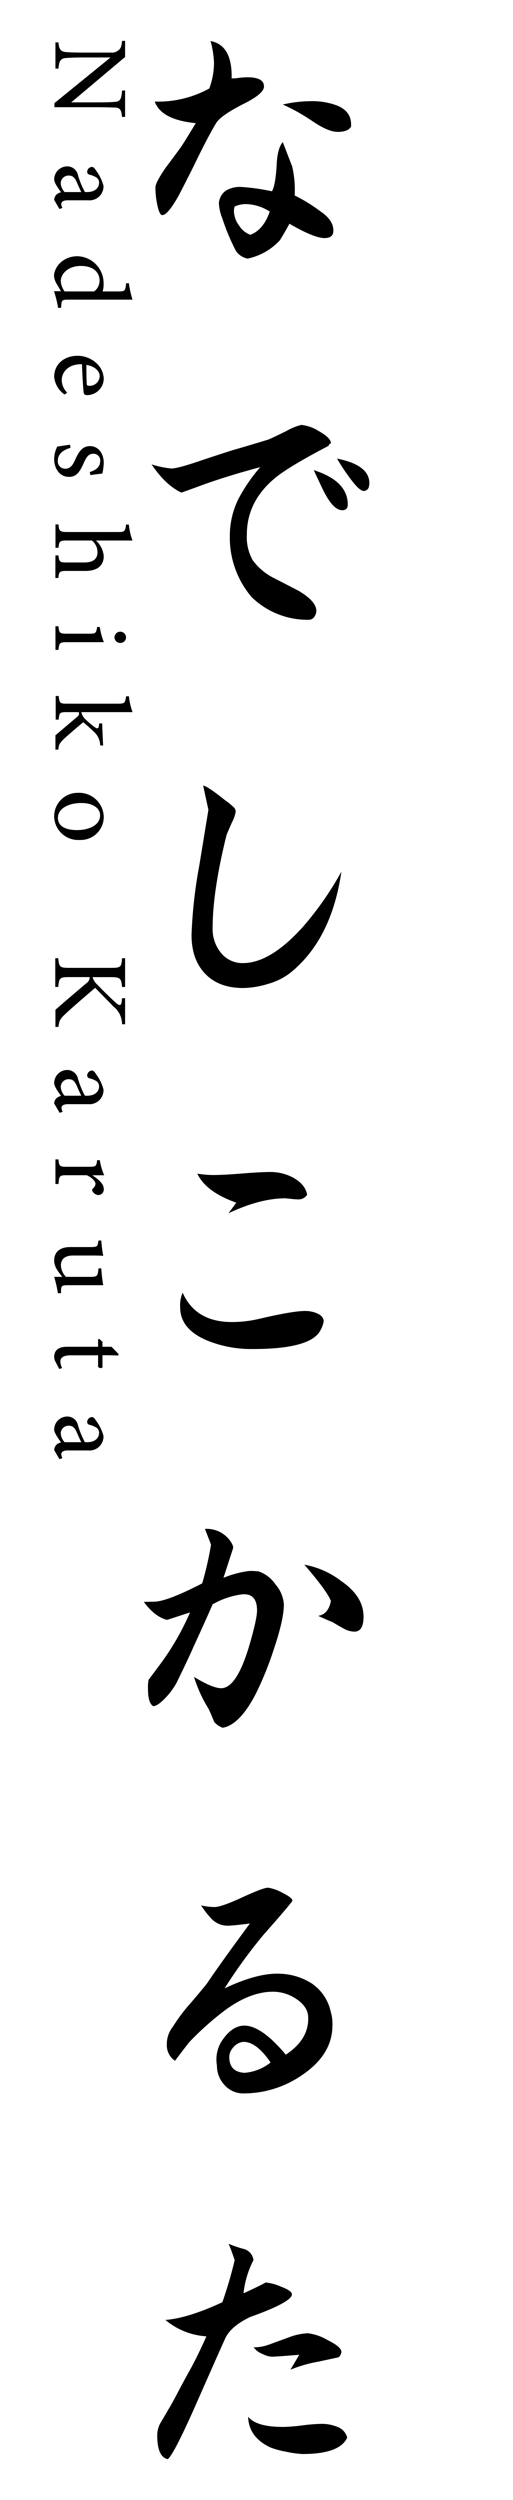 <svg id="レイヤー_1" data-name="レイヤー 1" xmlns="http://www.w3.org/2000/svg" viewBox="0 0 125 609.06"><title>emily</title><path d="M64.32,21.08c0,1.12-1.51,2.45-4.52,4q-6,3-7.14,4.92Q50.91,32.88,48,38.8q-1.43,3-4.45,8.83c-1.8,3.19-3.12,4.78-4,4.78-.49,0-.92-.92-1.28-2.76a21.18,21.18,0,0,1-.4-4c0-.77.83-2.36,2.49-4.79q1.28-1.68,3.71-5,.74-1.08,3.64-5.86-8.43-.81-10-5.26A25.71,25.71,0,0,0,51,21.55a18.41,18.41,0,0,0,1.15-6.2A23.81,23.81,0,0,0,51.31,10q5.32,1,5.13,9.1c.4,0,1,0,1.85-.14a18.83,18.83,0,0,1,1.92-.13Q64.32,18.79,64.32,21.08ZM81.23,56.19c0,1.21-.72,1.81-2.15,1.81q-2.56,0-8.56-3.5-.88,1.68-2.29,4A14.81,14.81,0,0,1,60.34,63a4.38,4.38,0,0,1-2.86-1.89,51.83,51.83,0,0,1-3.34-8,10.57,10.57,0,0,1-.8-3.7,4.06,4.06,0,0,1,1.75-3,6.79,6.79,0,0,1,3.43-.88,50,50,0,0,1,7.75,1.08Q67.16,45,67.42,40c.13-2.6.63-4.4,1.48-5.39l2.29,5.93a25.21,25.21,0,0,1,.61,7.08,40,40,0,0,1,6.33,3.91Q81.24,53.63,81.23,56.19Zm-15.5-4.65A11.28,11.28,0,0,0,60,49.72a6.55,6.55,0,0,0-2.83.6A4.62,4.62,0,0,0,57,51.47a6.1,6.1,0,0,0,1.25,3.47A5.46,5.46,0,0,0,61,57.2Q64.19,56,65.73,51.54ZM85.54,30.85c-.49.85-1.57,1.28-3.23,1.28s-3.71-.92-6.4-2.76a47.32,47.32,0,0,0-7-3.91,31.52,31.52,0,0,1,6.67-.81,17.19,17.19,0,0,1,6.61,1.08q3.36,1.41,3.36,4.58Z"/><path d="M80.63,108q-.54.2-.54.6-9.57,5-12.94,7.75-7,5.73-7,13.88a11.44,11.44,0,0,0,1.42,6.24,14.33,14.33,0,0,0,5,4.27q3.17,1.62,6.27,3.24c2.78,1.66,4.2,3.26,4.24,4.78a2.61,2.61,0,0,1-.5,1.52,1.57,1.57,0,0,1-1.32.71,19.49,19.49,0,0,1-13.95-5.53A22.36,22.36,0,0,1,56,130.66a20.36,20.36,0,0,1,2.09-9.1,41.08,41.08,0,0,1,5.32-7.75q-7.55,2-14,4.31-1.62.61-5.19,1.89-3.84-1.76-7.28-6.87a25,25,0,0,0,4.79,1q1.61,0,7.41-2c1.71-.58,4.24-1.41,7.61-2.49,1.62-.45,4.49-1.3,8.63-2.56q1.41-.6,4.41-2.09a14.25,14.25,0,0,1,3.61-1.48,9.7,9.7,0,0,1,4.24,1.48Q80.63,106.67,80.63,108Zm4.11,14.89q0,1.41-1.35,1.41-2.08,0-4.31-4.24-.35-.61-2.63-5.53Q84.73,117.18,84.74,122.91ZM90,117.72a3.81,3.81,0,0,1-.2,1.15,1.36,1.36,0,0,1-1.15.74c-.8,0-2-1.19-3.7-3.57a46.8,46.8,0,0,1-2.83-4.32C87.36,112.76,90,114.75,90,117.72Z"/><path d="M83.19,212.34Q80.76,229,70.65,237.07a15.9,15.9,0,0,1-5.35,2.63,21.37,21.37,0,0,1-6.1,1q-5.87,0-9.2-3.47t-3.33-9.47a114.17,114.17,0,0,1,1.88-16.85q.62-3.76,2.23-13.61l-1.28-5.93q1.14.21,5.25,3.51A18.41,18.41,0,0,1,57,196.71a1.4,1.4,0,0,1,.41,1.14,9.07,9.07,0,0,1-.88,2.49c-.81,1.8-1.26,2.86-1.35,3.17q-3.36,13.55-3.37,22.57A9.09,9.09,0,0,0,53.74,232a6.64,6.64,0,0,0,5.46,2.63q6.74,0,14.76-9A77.11,77.11,0,0,0,83.19,212.34Z"/><path d="M78.87,321.92a7,7,0,0,1-1.21,2.83q-3,3.9-16,3.9A28.43,28.43,0,0,1,50.3,326.5q-6.39-2.76-6.4-8a7.72,7.72,0,0,1,.61-3.57q3.24,7.33,12.46,7.14a29.2,29.2,0,0,0,6.34-.81q8-1.87,11-1.88a7.35,7.35,0,0,1,2.83.53C78.29,320.39,78.87,321.06,78.87,321.92Zm-4-30.93a2.43,2.43,0,0,1-2.09,1.21c-.81,0-1.88-.13-3.23-.27q-6.14,0-13.88,3.64L57.58,293q-7.41-2.62-9.5-7.08a24.05,24.05,0,0,0,3.91.34q2.35,0,7-.37c3.08-.25,5.4-.37,7-.37a11.66,11.66,0,0,1,5.39,1.35Q74.36,288.5,74.83,291Z"/><path d="M69.17,390.86q0,3.7-2.49,11.05a78.79,78.79,0,0,1-4.31,10.65q-3.91,7.62-8.09,8.36a5,5,0,0,1-2.09-1.42c-.31-.81-.76-1.86-1.35-3.17a33.14,33.14,0,0,1-3.57-7.81q4.51,2.76,6.61,2.76,3.84,0,6.94-10.65c1.21-4.17,1.81-6.94,1.81-8.28,0-2.92-1.28-4.23-3.84-3.91a19.32,19.32,0,0,0-7,2.42q-.95,2.29-4.72,10.52Q46,403.87,43,410a17,17,0,0,1-2.56,3.5c-1.31,1.4-2.34,2.12-3.1,2.16-.85-.49-1.28-1.89-1.28-4.18a10.82,10.82,0,0,1,.13-2.22l2.36-3.17a63.58,63.58,0,0,0,7.75-13.27l-5.59,1.82q-3-.75-5.66-4.38l2.63-.07q3.09-.06,11.59-4.45a81.72,81.72,0,0,0,2.15-9.43l-1.48-3.84a7,7,0,0,1,6.27,3.1c.54.81.71,1.39.54,1.75l-2.3,7.07a24.1,24.1,0,0,1,6.41-1.68c.4,0,1.14,0,2.22.13a8.31,8.31,0,0,1,4.08,3.2A8.23,8.23,0,0,1,69.17,390.86Zm19.41,3c0,2.42-.74,3.64-2.23,3.64a5.54,5.54,0,0,1-2.59-.74c-.92-.5-1.81-1-2.66-1.55-1.17-.45-2.36-1-3.57-1.55,1.66-.27,2.69-1.49,3.1-3.64q-1-2.49-6.47-8.83a20.73,20.73,0,0,1,9,4Q88.58,388.91,88.58,393.83Z"/><path d="M81,493.43q0,7.08-7.34,12.06A25,25,0,0,1,59.4,510,6.08,6.08,0,0,1,54.75,508a6.87,6.87,0,0,1-1.89-4.81,8.35,8.35,0,0,1,1.49-6.41q2.35-3.3,5.19-3.3,4.17,0,10.1,7.08,5.6-3.7,5.46-9c0-1.89-1.12-3.48-3.23-4.79a10.2,10.2,0,0,0-5.33-1.55q-5.46,0-11.45,4.32a70.64,70.64,0,0,0-9,8q-2.57,3.3-3.44,4.51a4.52,4.52,0,0,1-2-4,6.77,6.77,0,0,1,1.48-4.31,42,42,0,0,1,4-5.39q1.76-2,4.25-5.06,3.36-5,10.51-14.69-4.19.54-5.46.54a5.45,5.45,0,0,1-4.18-2A21,21,0,0,1,49,464.19a15.24,15.24,0,0,0,3.3.4c1.08,0,3.32-.78,6.74-2.36s5.5-2.35,6.26-2.35a10.27,10.27,0,0,1,3.51,1.24c1.7.83,2.51,1.5,2.42,2q-.87,1.27-7.07,8.29a124.47,124.47,0,0,0-9.44,13q8.09-3.84,13.55-3.57a15.36,15.36,0,0,1,7.68,2.36,11.2,11.2,0,0,1,4.65,6.94A10.2,10.2,0,0,1,81,493.43Zm-15.09,9c-2.29-3.37-4.5-5-6.61-5a3.67,3.67,0,0,0-2.56,1.48,3.33,3.33,0,0,0-.87,2.22q0,3.64,3.7,3.85A11.66,11.66,0,0,0,65.94,502.46Z"/><path d="M71.13,558.94q0,1.89-10.18,5.53c-3,1.44-4.94,3.07-5.93,4.92q-.2.33-7.21,16.24Q42.35,598,40.87,599.1q-2.57-.54-2.56-5.86a6.65,6.65,0,0,1,.61-2.63c.27-.49,1-1.68,2.08-3.57.45-.72,1.08-1.84,1.89-3.37s2-3.82,3.71-6.87q1.62-3,3.7-7.62a17.15,17.15,0,0,1-10-4q5.46-.4,13.88-4.31a100.7,100.7,0,0,0,3-10.24c-.58-1.76-1.08-3.08-1.48-4a27.3,27.3,0,0,0,3.77,1.28,3.19,3.19,0,0,1,2.29,2.7,22.92,22.92,0,0,0-2.42,8.08c2.38-1.08,4.17-1.95,5.39-2.63a11.89,11.89,0,0,1,3.7,1C70.2,557.71,71.13,558.36,71.13,558.94ZM84.6,593.85q-1.81,4-10.91,4a23.7,23.7,0,0,1-4-.57,19.48,19.48,0,0,1-3.84-1.05q-5.25-2.49-5.39-7.48c1.3,1.67,4.16,2.5,8.56,2.5a43.79,43.79,0,0,0,4.61-.37,42.08,42.08,0,0,1,4.62-.38,10.05,10.05,0,0,1,4,.75A3.78,3.78,0,0,1,84.6,593.85ZM83.19,573a2.11,2.11,0,0,1-.68,1.28l-5,1.08a32.52,32.52,0,0,0-6.74,1.95l2.15-3.64c-3.9.32-6.13.47-6.67.47a5.72,5.72,0,0,1-2.29-.67,4.65,4.65,0,0,1-2.15-1.62,10.62,10.62,0,0,0,3.57-.6l5-1.82a14.37,14.37,0,0,1,4.65-1,12.34,12.34,0,0,1,4.82,1.68Q83.19,571.74,83.19,573Z"/><path d="M29.74,28.49c-.18-1.67-.44-2.22-1.64-2.29-.84,0-1.93-.08-4.36-.08H13.27v-1L26.93,14H20.4c-2.35,0-3.52.08-4.28.13-1.33.06-1.72.71-1.88,2.59h-.73V10.33h.73c.13,1.61.52,2.24,1.8,2.35.84.07,2,.13,4.39.13h6.65a2.3,2.3,0,0,0,1.73-.53c.65-.49.8-1,.93-2.32h.74v3.92L17.35,24.94h6.39c2.43,0,3.55-.05,4.33-.13,1.18-.08,1.54-.68,1.67-2.76h.74v6.44Z"/><path d="M13.2,48.7a2,2,0,0,1,.49-1.23,2.47,2.47,0,0,1,1.18-.63c-.71-1-1.67-2.32-1.67-3.13a3.2,3.2,0,0,1,3.21-3.18A2.65,2.65,0,0,1,19,42.67a20.61,20.61,0,0,0,1.69,4.12h.53c1.85,0,2.92-.94,2.92-2.3a1.51,1.51,0,0,0-.6-1.22,5.69,5.69,0,0,0-1.7-.71.72.72,0,0,1-.6-.75,1.25,1.25,0,0,1,1.15-1.15c.37,0,.68.34,1,.86a10.89,10.89,0,0,1,1.83,3.76,3.42,3.42,0,0,1-3.73,3.52h-5c-1.2,0-1.56.45-1.56.92a2.09,2.09,0,0,0,.28.93l-.73.27Zm6.6-1.91c-.29-.57-.84-1.83-1.1-2.43-.44-1-.94-1.59-1.9-1.59a1.9,1.9,0,0,0-2,1.88,3.47,3.47,0,0,0,.94,2.14Z"/><path d="M14.16,75a27.88,27.88,0,0,0-1-4.05h1.69c-.28-.47-.65-1.15-.94-1.62a4.66,4.66,0,0,1-.75-2.06c0-2.09,2.08-4.85,5.74-4.85a6.57,6.57,0,0,1,6.34,6.76A5.2,5.2,0,0,1,25,71h3.84c1.67,0,1.72-.18,1.88-2h.68A25.51,25.51,0,0,0,32.28,73H16.54c-1.36,0-1.49.19-1.59,1.15l-.06.84ZM22.93,71a3.25,3.25,0,0,0,1.33-2.74c0-1.25-.83-3.47-4.59-3.47-3.16,0-4.83,2-4.86,3.63A4.66,4.66,0,0,0,15.75,71Z"/><path d="M15.73,96.12a5.92,5.92,0,0,1-2.53-4.33c0-3.18,2.61-5.11,5.61-5.11a6.72,6.72,0,0,1,4.57,1.69,5.38,5.38,0,0,1,1.9,3.89,4.08,4.08,0,0,1-4,4c-.53,0-.76-.11-.87-.53s-.33-3.86-.44-7c-3.5-.07-4.93,2.07-4.93,3.92a4.41,4.41,0,0,0,1.33,3Zm8.56-4.48c0-1.21-1.12-2.38-3.24-2.74,0,1.46,0,2.92.08,4.46,0,.47.13.62.52.62A2.42,2.42,0,0,0,24.29,91.64Z"/><path d="M21.86,115c1.52-.47,2.56-1.2,2.56-2.79a1.62,1.62,0,0,0-1.7-1.67c-1.15,0-1.69.86-2.32,2.27-.94,2.14-1.77,3.37-3.58,3.37-2.4,0-3.62-2.2-3.62-4.26a6.85,6.85,0,0,1,.75-3.11c.76-.13,2.25-.36,3.11-.47l.13.76c-1.67.47-3.11,1.39-3.11,3.21a1.79,1.79,0,0,0,1.78,1.88c1.17,0,1.8-.7,2.43-2.14.78-1.7,1.64-3.37,3.62-3.37s3.37,1.67,3.37,4.13a14.19,14.19,0,0,1-.34,2.56c-.62.07-2.27.26-2.89.39Z"/><path d="M13.51,135.3h.73c.16,1.52.29,1.73,2,1.73h4.28c2.17,0,3.26-.84,3.24-2.59a3.72,3.72,0,0,0-1.36-2.76H16.25c-1.7,0-1.85.21-2,1.77h-.73v-5.69h.73c.13,1.51.26,1.85,2,1.85H28.83c1.38,0,1.72-.07,1.88-1.82h.68a16,16,0,0,0,.89,3.89h-8.9a5.87,5.87,0,0,1,1.9,3.78c0,2.14-1.33,3.63-4.46,3.63h-4.6c-1.72,0-1.85.21-2,1.72h-.73Z"/><path d="M13.51,152.56h.73c.16,1.64.29,1.82,2.06,1.82h5.38c1.62,0,1.72-.07,2-1.64h.63a16.92,16.92,0,0,0,1,3.71h-9c-1.77,0-1.9.18-2.06,1.88h-.73Zm14.38,2.71a1.42,1.42,0,0,1,1.38-1.38,1.41,1.41,0,0,1,1.44,1.41,1.36,1.36,0,0,1-1.44,1.33A1.39,1.39,0,0,1,27.89,155.27Z"/><path d="M13.51,182.63c0-1.41,0-2.95,0-3.5.18-.16,5-4.23,5.19-4.41.42-.34.55-.52.55-.76a1.71,1.71,0,0,0-.05-.47h-2.9c-1.75,0-1.85.13-2,1.83h-.73v-5.77h.73c.16,1.75.34,1.88,2,1.88H28.73c1.69,0,1.75-.18,2-1.8h.68a15.93,15.93,0,0,0,.89,3.86H19.83a3,3,0,0,0,.91,1.67,21.56,21.56,0,0,0,2.35,2c.76.54,1,.34,1.07-.92h.73l.23,5.38h-.7a4.69,4.69,0,0,0-1.67-3.47c-.52-.5-1.78-1.65-2.45-2.19-.73.52-3.76,3.18-4.68,4-1.25,1.25-1.33,1.62-1.38,2.64Z"/><path d="M25.28,198.94a5.61,5.61,0,0,1-5.85,5.69,5.85,5.85,0,0,1-6.23-5.69A5.72,5.72,0,0,1,19,193.15,6,6,0,0,1,25.28,198.94Zm-.89-.31c0-1.59-1.54-3-4.56-3-3.32,0-5.72,1.46-5.72,3.6,0,1.62,1.17,3,4.75,3C21.91,202.18,24.39,200.92,24.39,198.63Z"/><path d="M30.48,233.45v7h-.74c-.18-2-.36-2.4-2.68-2.4H22.57a3.69,3.69,0,0,0,1.2,1.88c1.38,1.46,3.16,3.21,4.51,4.41.89.78,1.23.7,1.39-.42l.07-.73h.74v6.34h-.74a5.54,5.54,0,0,0-2.16-4.38c-.76-.79-2.74-2.82-4.39-4.49-2.35,2-5.69,4.88-7.12,6.23s-1.65,1.68-1.83,3.29h-.73V246c2.27-2,4.8-4.13,7.57-6.5a1.6,1.6,0,0,0,.76-1.46h-5c-2.27,0-2.46.23-2.64,2.4h-.73v-7h.73c.18,2.14.37,2.35,2.64,2.35H27.06c2.35,0,2.53-.18,2.68-2.35Z"/><path d="M13.2,268.84a1.93,1.93,0,0,1,.49-1.22,2.47,2.47,0,0,1,1.18-.63c-.71-1-1.67-2.32-1.67-3.13a3.2,3.2,0,0,1,3.21-3.19A2.66,2.66,0,0,1,19,262.81a20.75,20.75,0,0,0,1.69,4.13h.53c1.85,0,2.92-.94,2.92-2.3a1.54,1.54,0,0,0-.6-1.23,5.71,5.71,0,0,0-1.7-.7.73.73,0,0,1-.6-.76,1.26,1.26,0,0,1,1.15-1.15c.37,0,.68.34,1,.87a10.83,10.83,0,0,1,1.83,3.75A3.42,3.42,0,0,1,21.55,269h-5c-1.2,0-1.56.44-1.56.91a2.17,2.17,0,0,0,.28.94l-.73.26Zm6.6-1.9c-.29-.58-.84-1.83-1.1-2.43-.44-1-.94-1.59-1.9-1.59a1.9,1.9,0,0,0-2,1.88,3.47,3.47,0,0,0,.94,2.14Z"/><path d="M13.51,288.45v-6h.73c.16,1.65.29,1.8,2,1.8h5.43c1.73,0,1.8-.1,2-1.61h.65a14.56,14.56,0,0,0,1.07,3.68H22.49c1.36.91,2.79,2,2.79,3.31A1.35,1.35,0,0,1,24,291.14a1.76,1.76,0,0,1-1.44-.89.53.53,0,0,1,.05-.68,1.64,1.64,0,0,0,.66-1.18c0-.54-.81-1.51-2.14-2.08H16.25c-1.72,0-1.85.13-2,2.14Z"/><path d="M14.11,315.07a29.88,29.88,0,0,0-.91-4h2c-1.18-1.41-2-2.56-2-4,0-1.75,1.07-3.26,3.91-3.26h5.07c1.4,0,1.56-.21,1.69-.86l.13-.73h.68a34.13,34.13,0,0,0,.47,3.73c-.83-.08-2.09-.08-3.81-.08H17.79c-2.3,0-2.95,1.2-2.95,2.38a4.16,4.16,0,0,0,1.25,2.82h6.09c1.4,0,1.59-.32,1.72-1.2L24,309h.68a38.59,38.59,0,0,0,.47,4.1H16.41c-1.31,0-1.49.21-1.54,1.2l0,.73Z"/><path d="M13.54,331.78a2.62,2.62,0,0,1-.34-1.13c0-1.67,1-2.55,3.1-2.55h7.6v-1.81l.31-.1.76.71v1.2h2.19c.52.49,1.2,1.25,1.72,1.74l-.05.4c-1.09-.06-2.61-.08-3.86-.08v3A.81.81,0,0,1,23.9,333v-2.82H17.22c-2.12,0-2.51.83-2.51,1.51a3.72,3.72,0,0,0,.42,1.59l-.68.24Z"/><path d="M13.2,353.26a2,2,0,0,1,.49-1.23,2.45,2.45,0,0,1,1.18-.62c-.71-1.05-1.67-2.33-1.67-3.14a3.2,3.2,0,0,1,3.21-3.18A2.65,2.65,0,0,1,19,347.23a20.61,20.61,0,0,0,1.69,4.12h.53c1.85,0,2.92-.94,2.92-2.29a1.53,1.53,0,0,0-.6-1.23,5.69,5.69,0,0,0-1.7-.71.72.72,0,0,1-.6-.75,1.25,1.25,0,0,1,1.15-1.15c.37,0,.68.34,1,.86a10.89,10.89,0,0,1,1.83,3.76,3.42,3.42,0,0,1-3.73,3.52h-5c-1.2,0-1.56.45-1.56.92a2.17,2.17,0,0,0,.28.94l-.73.26Zm6.6-1.91c-.29-.57-.84-1.82-1.1-2.42-.44-1-.94-1.6-1.9-1.6a1.9,1.9,0,0,0-2,1.88,3.47,3.47,0,0,0,.94,2.14Z"/></svg>